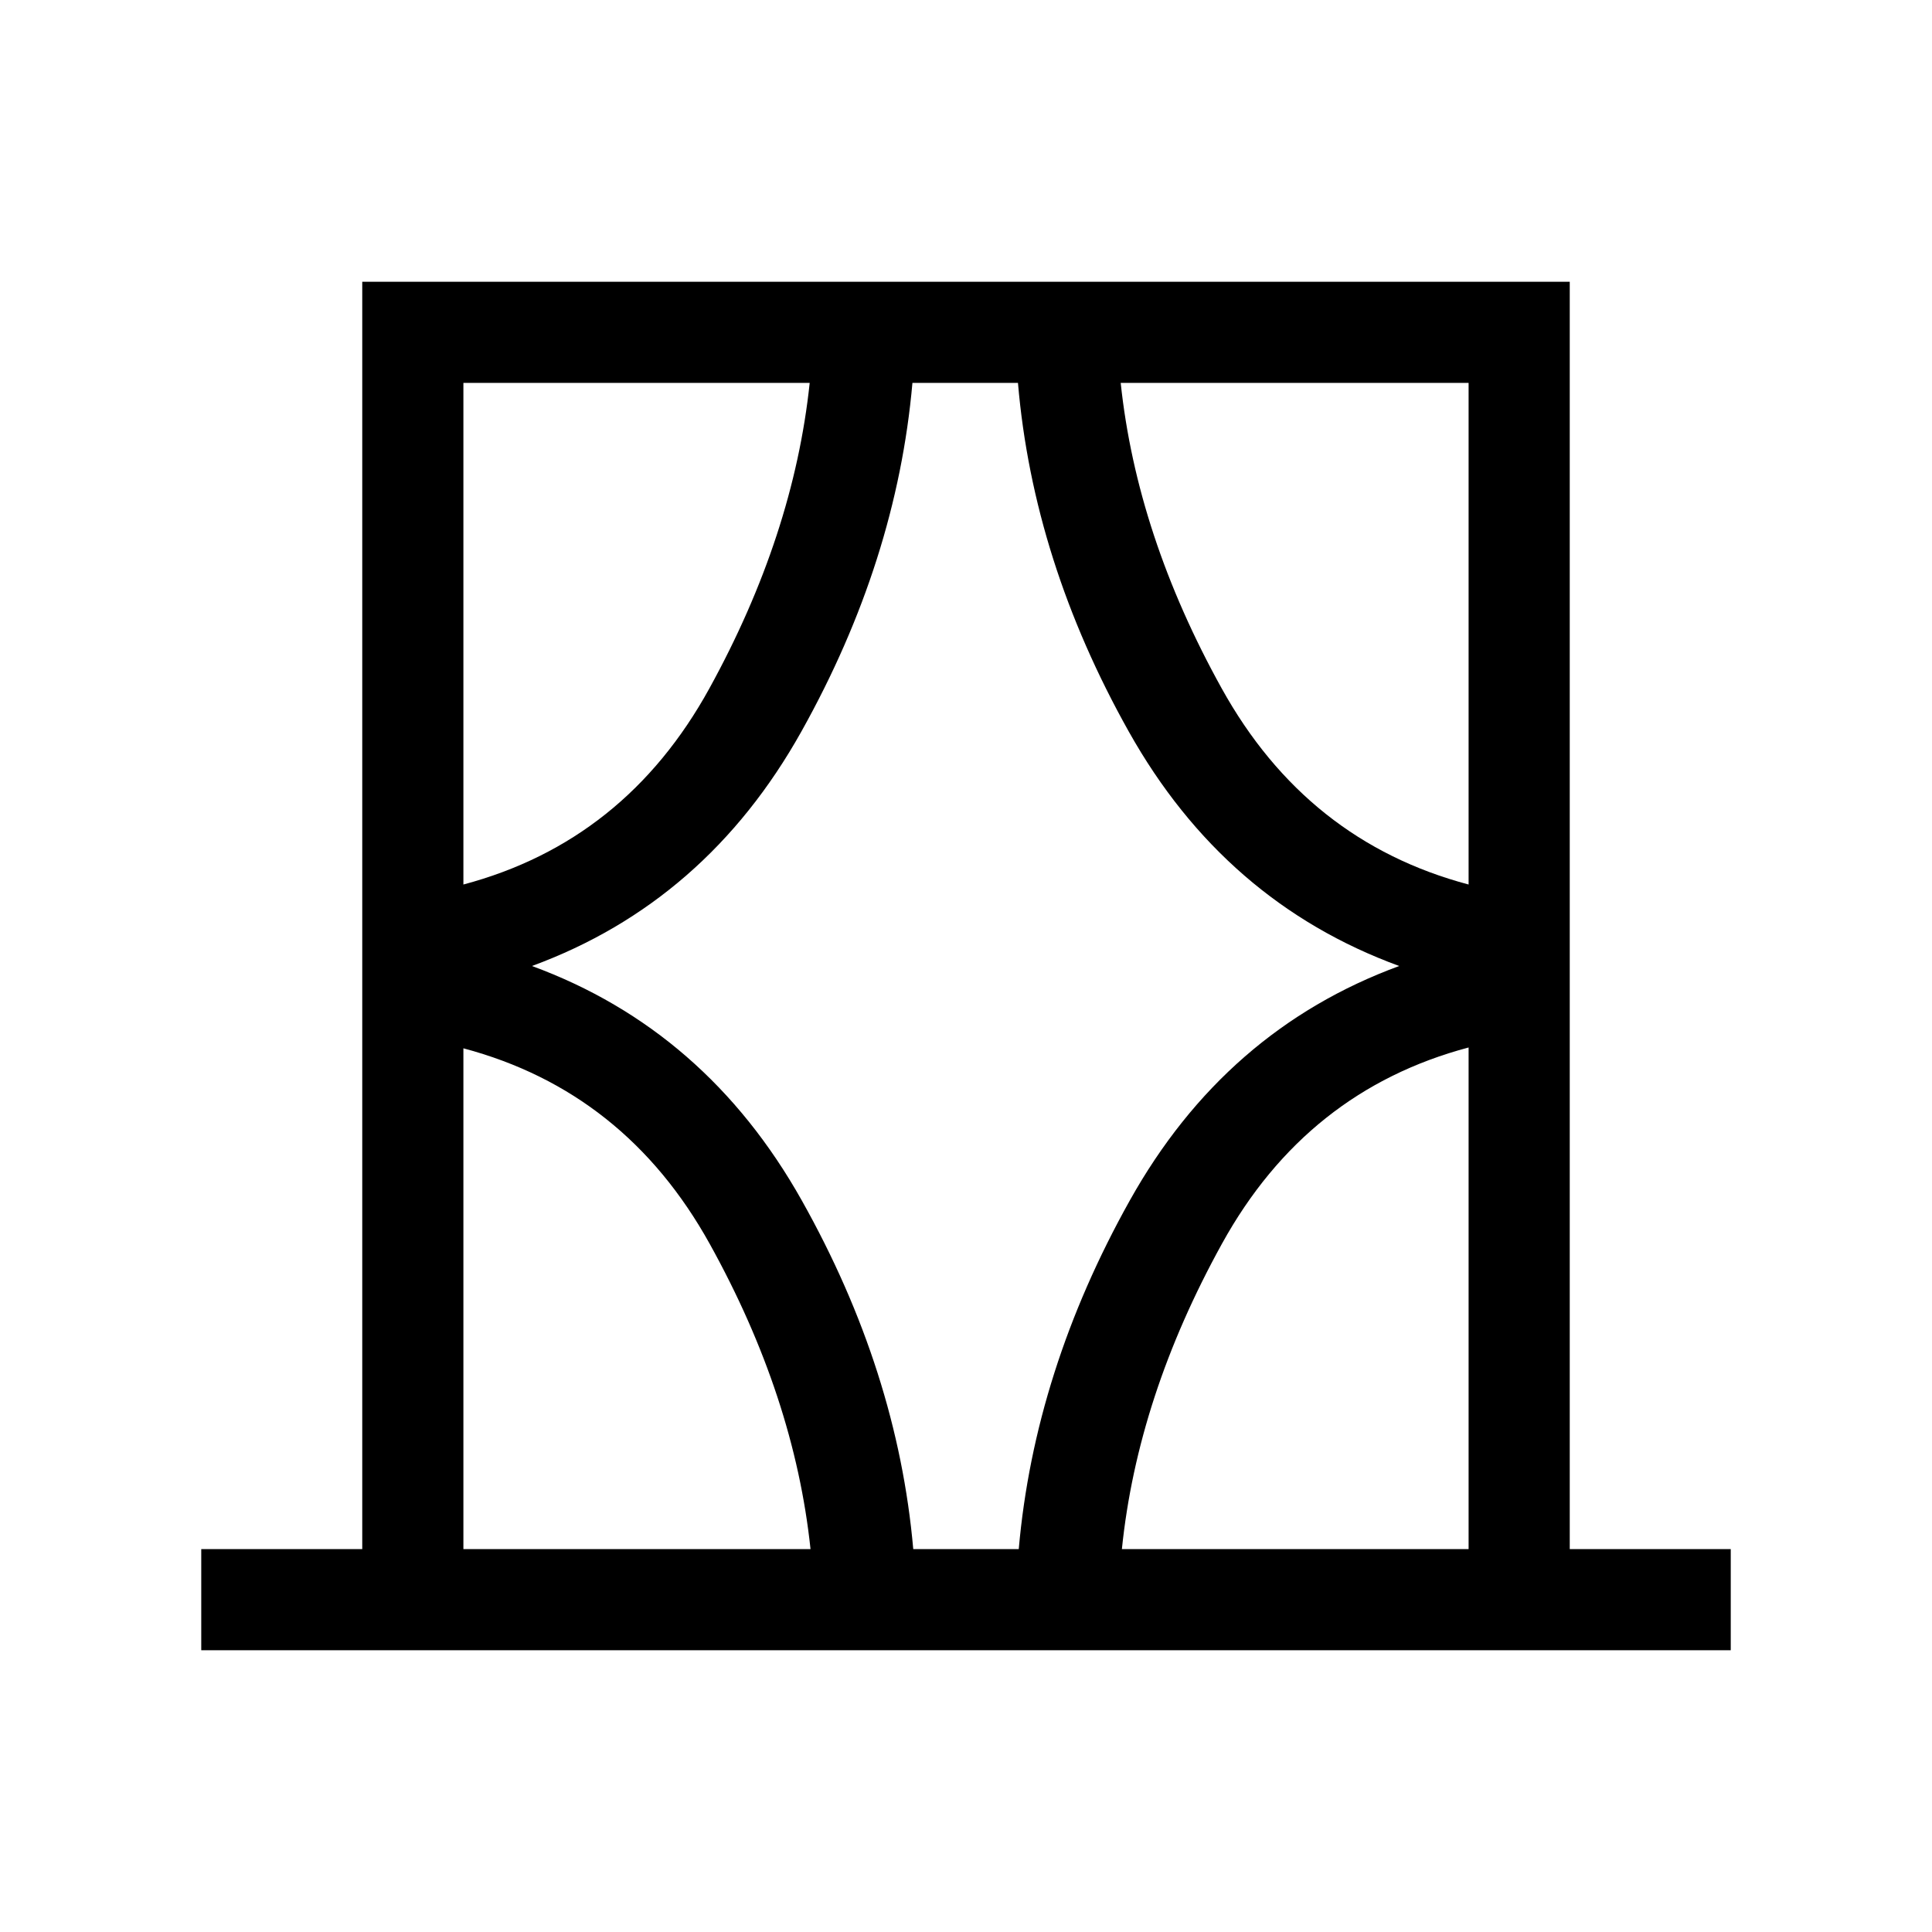 <svg xmlns="http://www.w3.org/2000/svg" height="40" viewBox="0 -960 960 960" width="40"><path d="M100-140v-50.26h80V-820h600v629.74h80V-140H100Zm130.26-50.26h172.48q-8-75.74-50.05-151.6T230.26-439.1v248.84Zm0-579.48v249.25q80.38-21.38 122.23-97.45 41.84-76.06 49.84-151.8H230.26ZM264.33-480q86.49 31.77 134.08 116.51 47.59 84.75 55.38 173.23h52.42q7.79-88.48 55.18-173.23Q608.77-448.23 695.26-480q-86.87-31.77-134.39-116.51-47.51-84.75-55.05-173.23h-52.44q-7.79 88.48-55.18 173.23Q350.82-511.77 264.33-480Zm465.41-289.74H556.87q8 75.74 50.18 151.8 42.18 76.07 122.69 97.45v-249.25Zm0 579.48v-249.25q-80.51 21.38-122.52 97.45-42.02 76.06-49.76 151.8h172.28ZM230.26-769.74v249.25-249.25Zm499.48 0v249.25-249.25Zm0 579.48v-249.25 249.25Zm-499.48 0V-439.1-190.26Z"/></svg>